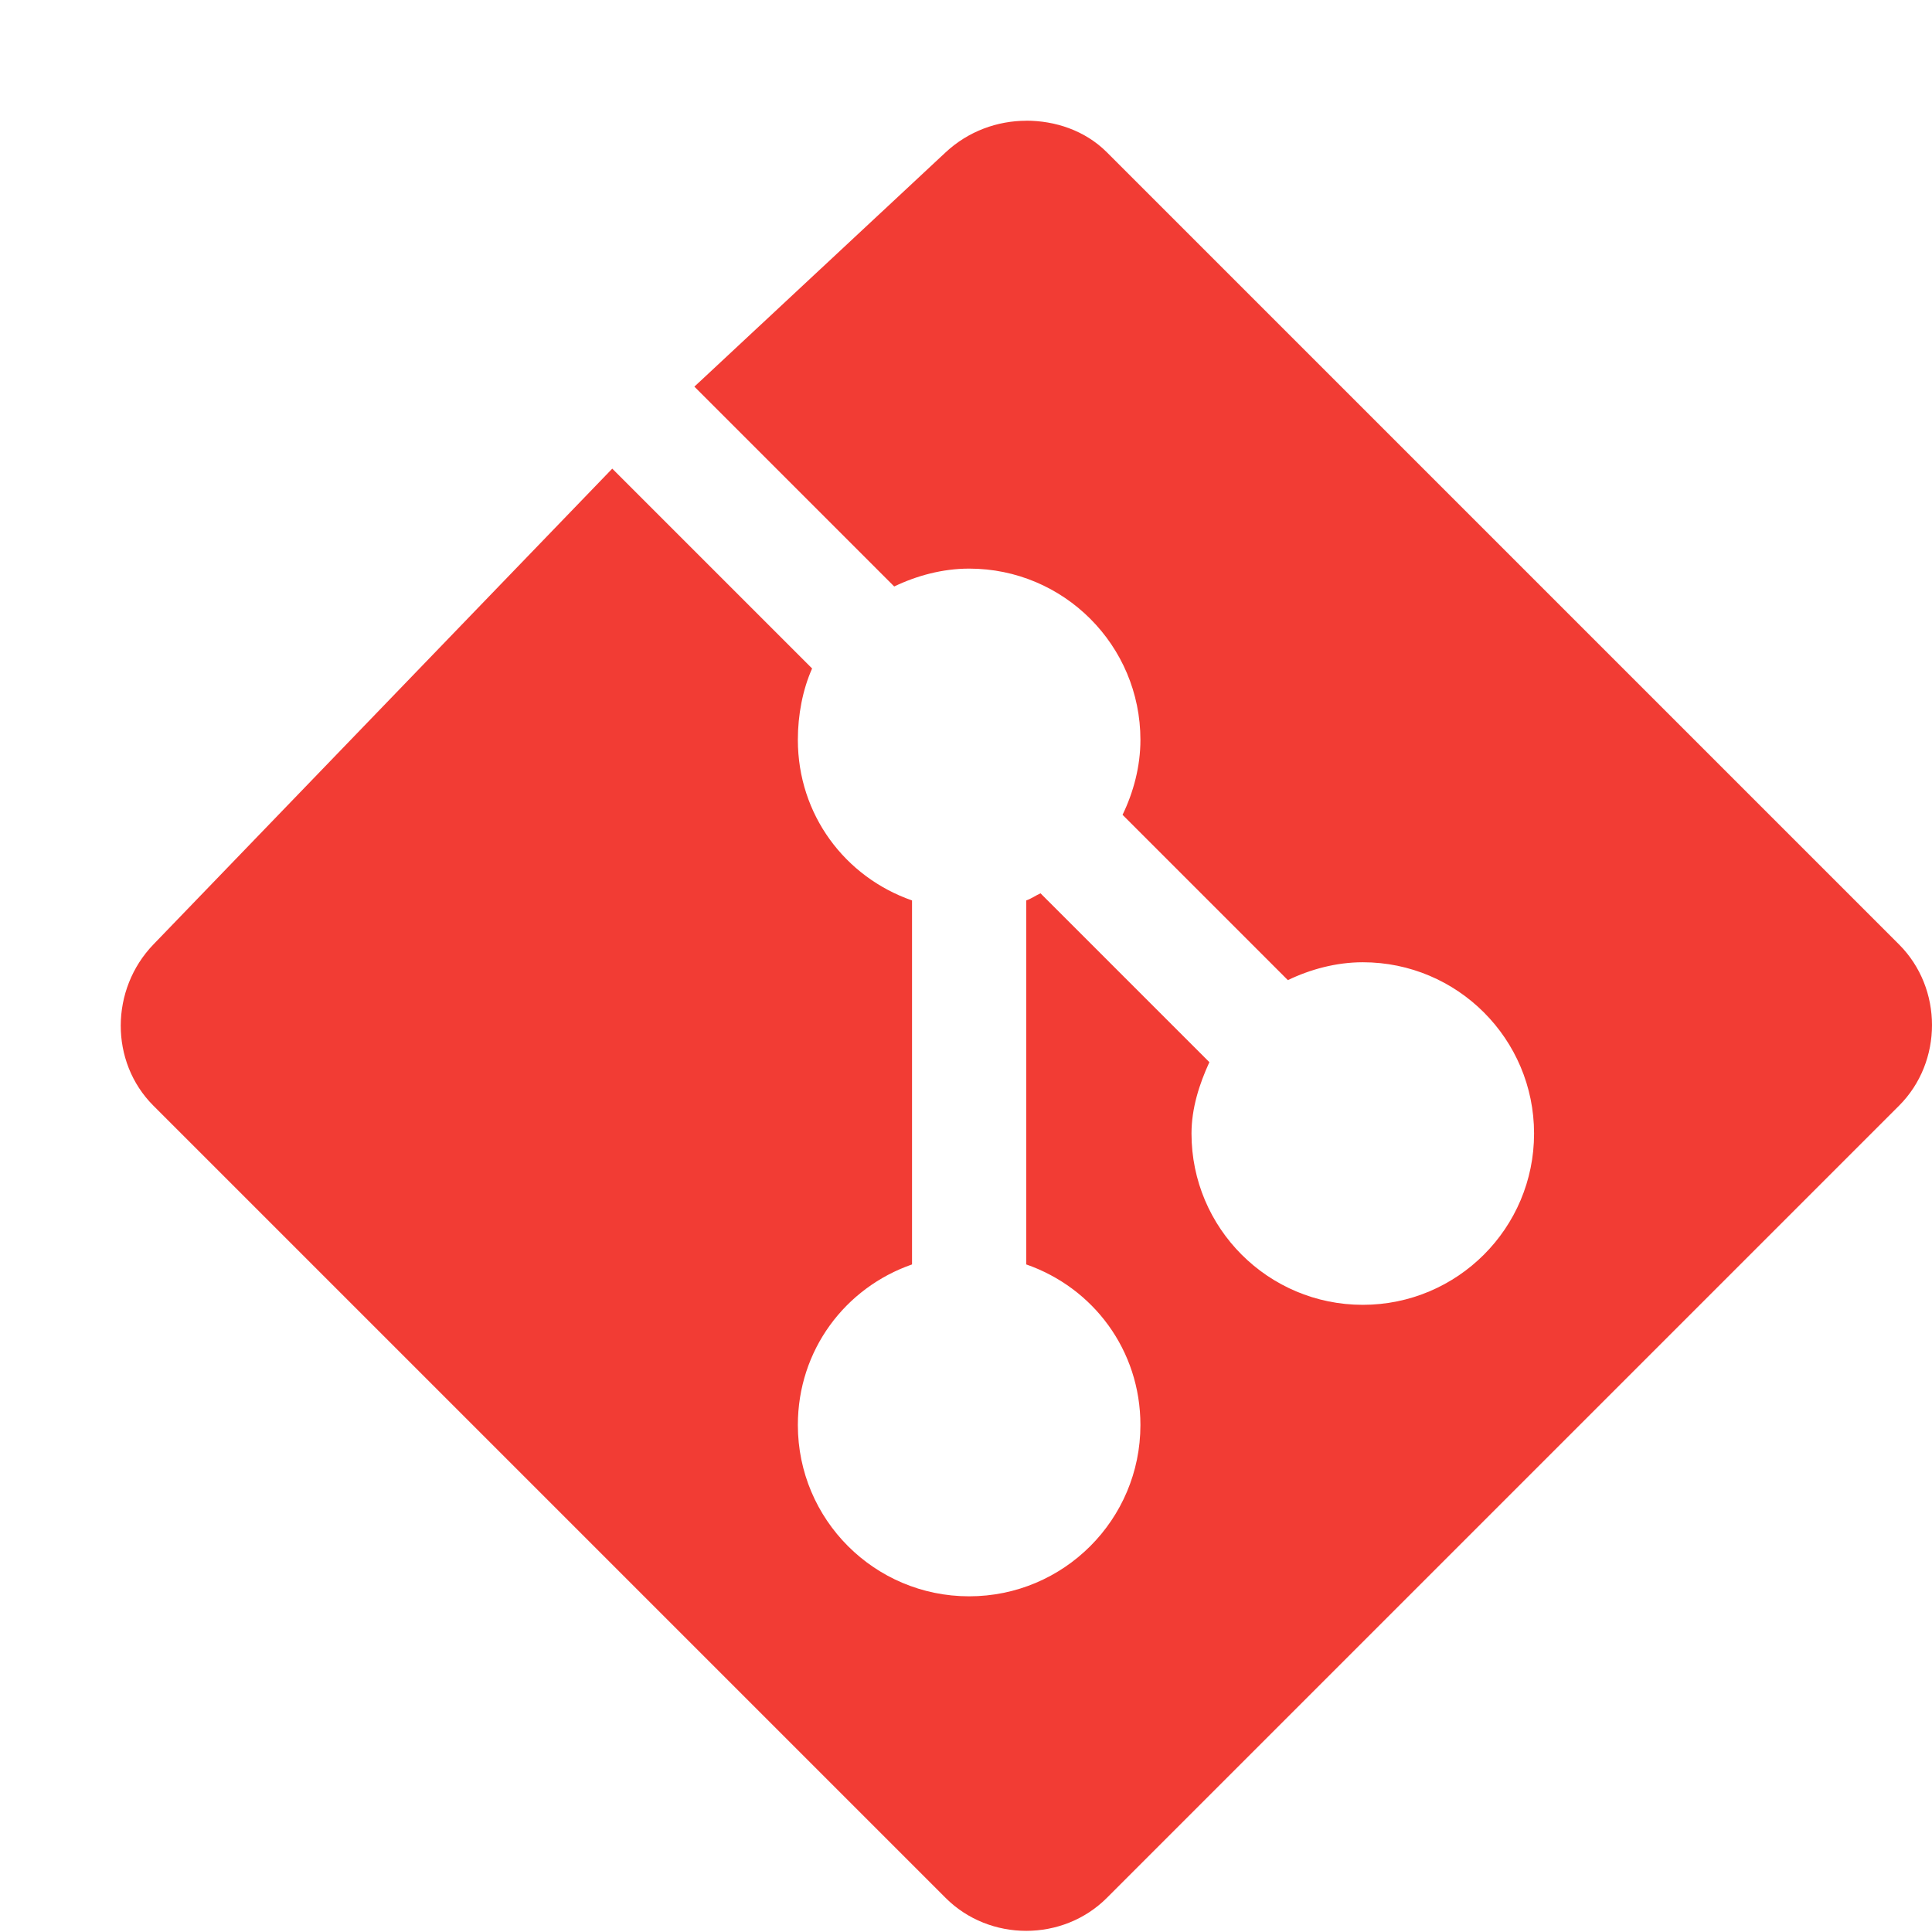 <?xml version="1.0" encoding="UTF-8" standalone="no"?>
<!-- Created with Inkscape (http://www.inkscape.org/) -->

<svg
   sodipodi:docname="org.gnome.gitg-symbolic-alert.svg"
   height="32"
   id="svg7384"
   version="1.1"
   inkscape:version="1.2.1 (9c6d41e410, 2022-07-14)"
   width="32"
   xmlns:inkscape="http://www.inkscape.org/namespaces/inkscape"
   xmlns:sodipodi="http://sodipodi.sourceforge.net/DTD/sodipodi-0.dtd"
   xmlns="http://www.w3.org/2000/svg"
   xmlns:svg="http://www.w3.org/2000/svg"
   xmlns:rdf="http://www.w3.org/1999/02/22-rdf-syntax-ns#"
   xmlns:cc="http://creativecommons.org/ns#"
   xmlns:dc="http://purl.org/dc/elements/1.1/">
  <sodipodi:namedview
     inkscape:bbox-paths="true"
     bordercolor="#666666"
     borderopacity="1"
     inkscape:current-layer="layer9"
     inkscape:cx="-0.6805374"
     inkscape:cy="16.834346"
     gridtolerance="10"
     inkscape:guide-bbox="true"
     guidetolerance="10"
     id="namedview88"
     inkscape:object-nodes="false"
     inkscape:object-paths="false"
     objecttolerance="10"
     pagecolor="#555753"
     inkscape:pageopacity="1"
     inkscape:pageshadow="2"
     showborder="false"
     showgrid="false"
     showguides="true"
     inkscape:snap-bbox="true"
     inkscape:snap-bbox-midpoints="false"
     inkscape:snap-global="true"
     inkscape:snap-grids="true"
     inkscape:snap-nodes="true"
     inkscape:snap-others="false"
     inkscape:snap-to-guides="true"
     inkscape:window-height="1374"
     inkscape:window-maximized="1"
     inkscape:window-width="2560"
     inkscape:window-x="0"
     inkscape:window-y="29"
     inkscape:zoom="13.959556"
     inkscape:pagecheckerboard="0"
     lock-margins="true"
     fit-margin-top="2"
     fit-margin-left="2"
     fit-margin-right="2"
     fit-margin-bottom="2"
     inkscape:showpageshadow="2"
     inkscape:deskcolor="#555753">
    <inkscape:grid
       empspacing="2"
       enabled="true"
       id="grid4866"
       originx="-280.071"
       originy="-340.078"
       snapvisiblegridlinesonly="true"
       spacingx="1"
       spacingy="1"
       type="xygrid"
       visible="true" />
  </sodipodi:namedview>
  <title
     id="title9167">Gnome Symbolic Icon Theme</title>
  <defs
     id="defs7386">
    <linearGradient
       id="linearGradient7212"
       inkscape:swatch="solid">
      <stop
         id="stop7214"
         offset="0"
         style="stop-color:#000000;stop-opacity:1;" />
    </linearGradient>
  </defs>
  <g
     inkscape:groupmode="layer"
     id="layer9"
     inkscape:label="apps"
     style="display:inline"
     transform="translate(-521.071,126.922)">
    <path
       inkscape:connector-curvature="0"
       d="m 538.069,-124.922 c -0.475,0 -0.959,0.172 -1.335,0.523 l -4.162,3.881 3.31,3.31 c 0.372,-0.179 0.801,-0.296 1.241,-0.296 1.567,0 2.837,1.27 2.837,2.837 0,0.441 -0.116,0.869 -0.296,1.241 l 2.738,2.738 c 0.372,-0.179 0.801,-0.296 1.241,-0.296 1.567,0 2.837,1.27 2.837,2.837 0,1.567 -1.27,2.837 -2.837,2.837 -1.567,0 -2.837,-1.27 -2.837,-2.837 0,-0.421 0.131,-0.823 0.296,-1.182 l -2.797,-2.797 c -0.081,0.037 -0.152,0.089 -0.236,0.118 v 6.029 c 1.109,0.386 1.891,1.419 1.891,2.66 0,1.567 -1.27,2.837 -2.837,2.837 -1.567,0 -2.837,-1.27 -2.837,-2.837 0,-1.24 0.782,-2.274 1.891,-2.66 v -6.029 c -1.109,-0.386 -1.891,-1.419 -1.891,-2.66 0,-0.411 0.079,-0.829 0.236,-1.182 l -3.31,-3.31 -7.6,7.881 c -0.715,0.741 -0.728,1.943 0,2.671 l 13.121,13.121 c 0.728,0.728 1.943,0.728 2.671,0 l 13.121,-13.121 c 0.728,-0.728 0.728,-1.943 0,-2.671 l -13.121,-13.121 c -0.364,-0.364 -0.86,-0.523 -1.335,-0.523 z"
       id="rect12952"
       sodipodi:nodetypes="ssccssccssssccccsssccsccssssssss"
       style="color:#000000;display:inline;overflow:visible;visibility:visible;fill:#f23c34;fill-opacity:1;fill-rule:nonzero;stroke:none;stroke-width:1.891;marker:none;enable-background:new"
       inkscape:export-filename="/home/eexpss/project/gs-git/gitg.png"
       inkscape:export-xdpi="204.92545"
       inkscape:export-ydpi="204.92545" />
  </g>
</svg>
